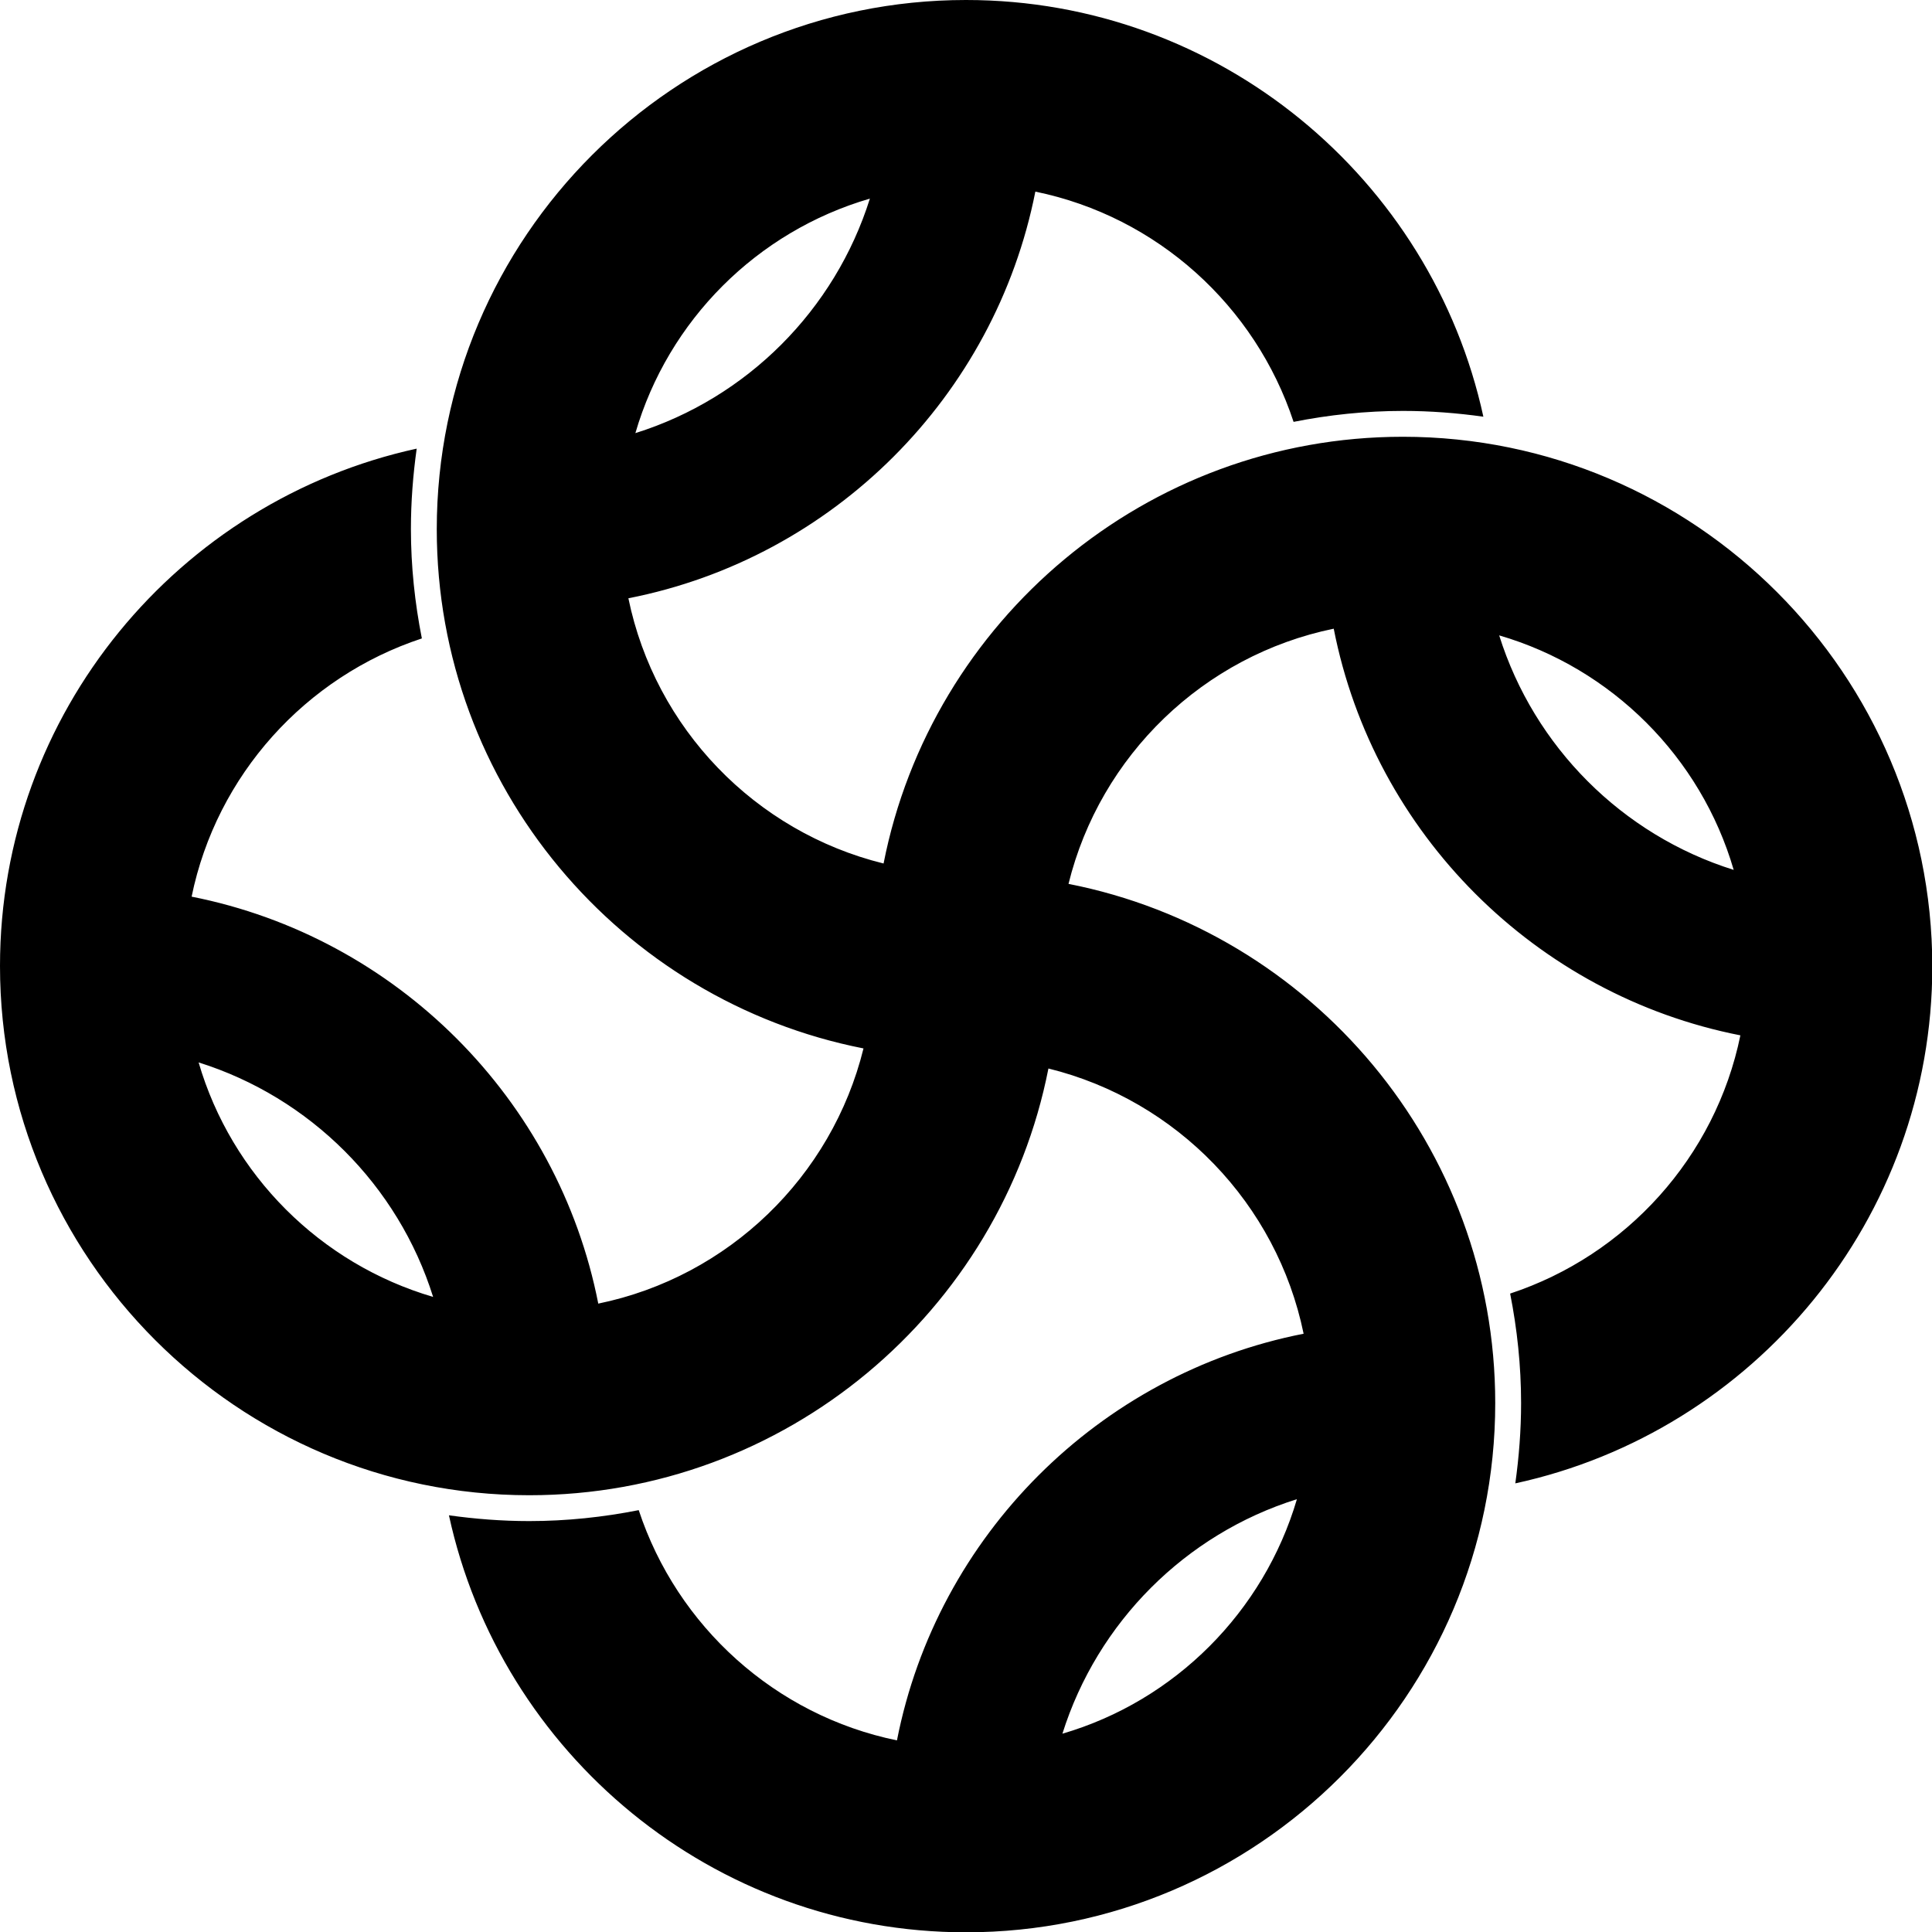 <svg xmlns="http://www.w3.org/2000/svg" width="635.2" viewBox="0 0 635.2 635.2" height="635.2" xml:space="preserve"><path d="M461.2 143.6c-84.4 0-155 60.4-170.7 140.3-42.2-10.4-75.1-44.4-83.9-87.2C274 183.5 327.1 130.3 340.4 63c40 8.2 72.3 37.5 84.9 75.7 11.6-2.3 23.7-3.6 36-3.6 9 0 17.8.7 26.4 1.9-17-78.2-86.8-137-170.1-137-95.9 0-174 78-174 174 0 84.4 60.4 155 140.3 170.7-10.4 42.2-44.4 75.1-87.2 83.9-13.2-67.3-66.4-120.5-133.7-133.8 8.2-40 37.5-72.3 75.7-84.9-2.3-11.6-3.6-23.7-3.6-36 0-9 .7-17.8 1.9-26.4C58.8 164.6 0 234.3 0 317.6c0 95.9 78 174 174 174 84.4 0 155-60.4 170.7-140.3 42.2 10.4 75.1 44.4 83.9 87.2-67.3 13.2-120.5 66.4-133.7 133.7-40-8.2-72.3-37.5-84.9-75.7-11.6 2.3-23.7 3.6-36 3.6-9 0-17.8-.7-26.4-1.9 17 78.3 86.8 137.1 170 137.1 95.9 0 174-78 174-174 0-84.4-60.4-155-140.3-170.7 10.4-42.2 44.4-75.1 87.2-83.9 13.2 67.3 66.4 120.5 133.7 133.7-8.2 40-37.5 72.3-75.7 84.9 2.3 11.6 3.6 23.7 3.6 36 0 9-.7 17.8-1.9 26.4 78.3-17 137.1-86.8 137.1-170-.1-96-78.1-174.1-174.1-174.1zM286 65.3c-11.5 36.6-40.4 65.6-77.1 77.1 10.8-37.1 40-66.3 77.1-77.1zm-220.7 284c36.6 11.5 65.6 40.4 77.1 77.1-37.1-10.9-66.3-40.1-77.1-77.1zm284 220.7c11.5-36.6 40.4-65.6 77.1-77.1-10.9 37-40.1 66.3-77.1 77.1zm143.6-361.1c37 10.8 66.3 40 77.1 77.1-36.7-11.5-65.6-40.5-77.1-77.1z"></path></svg>